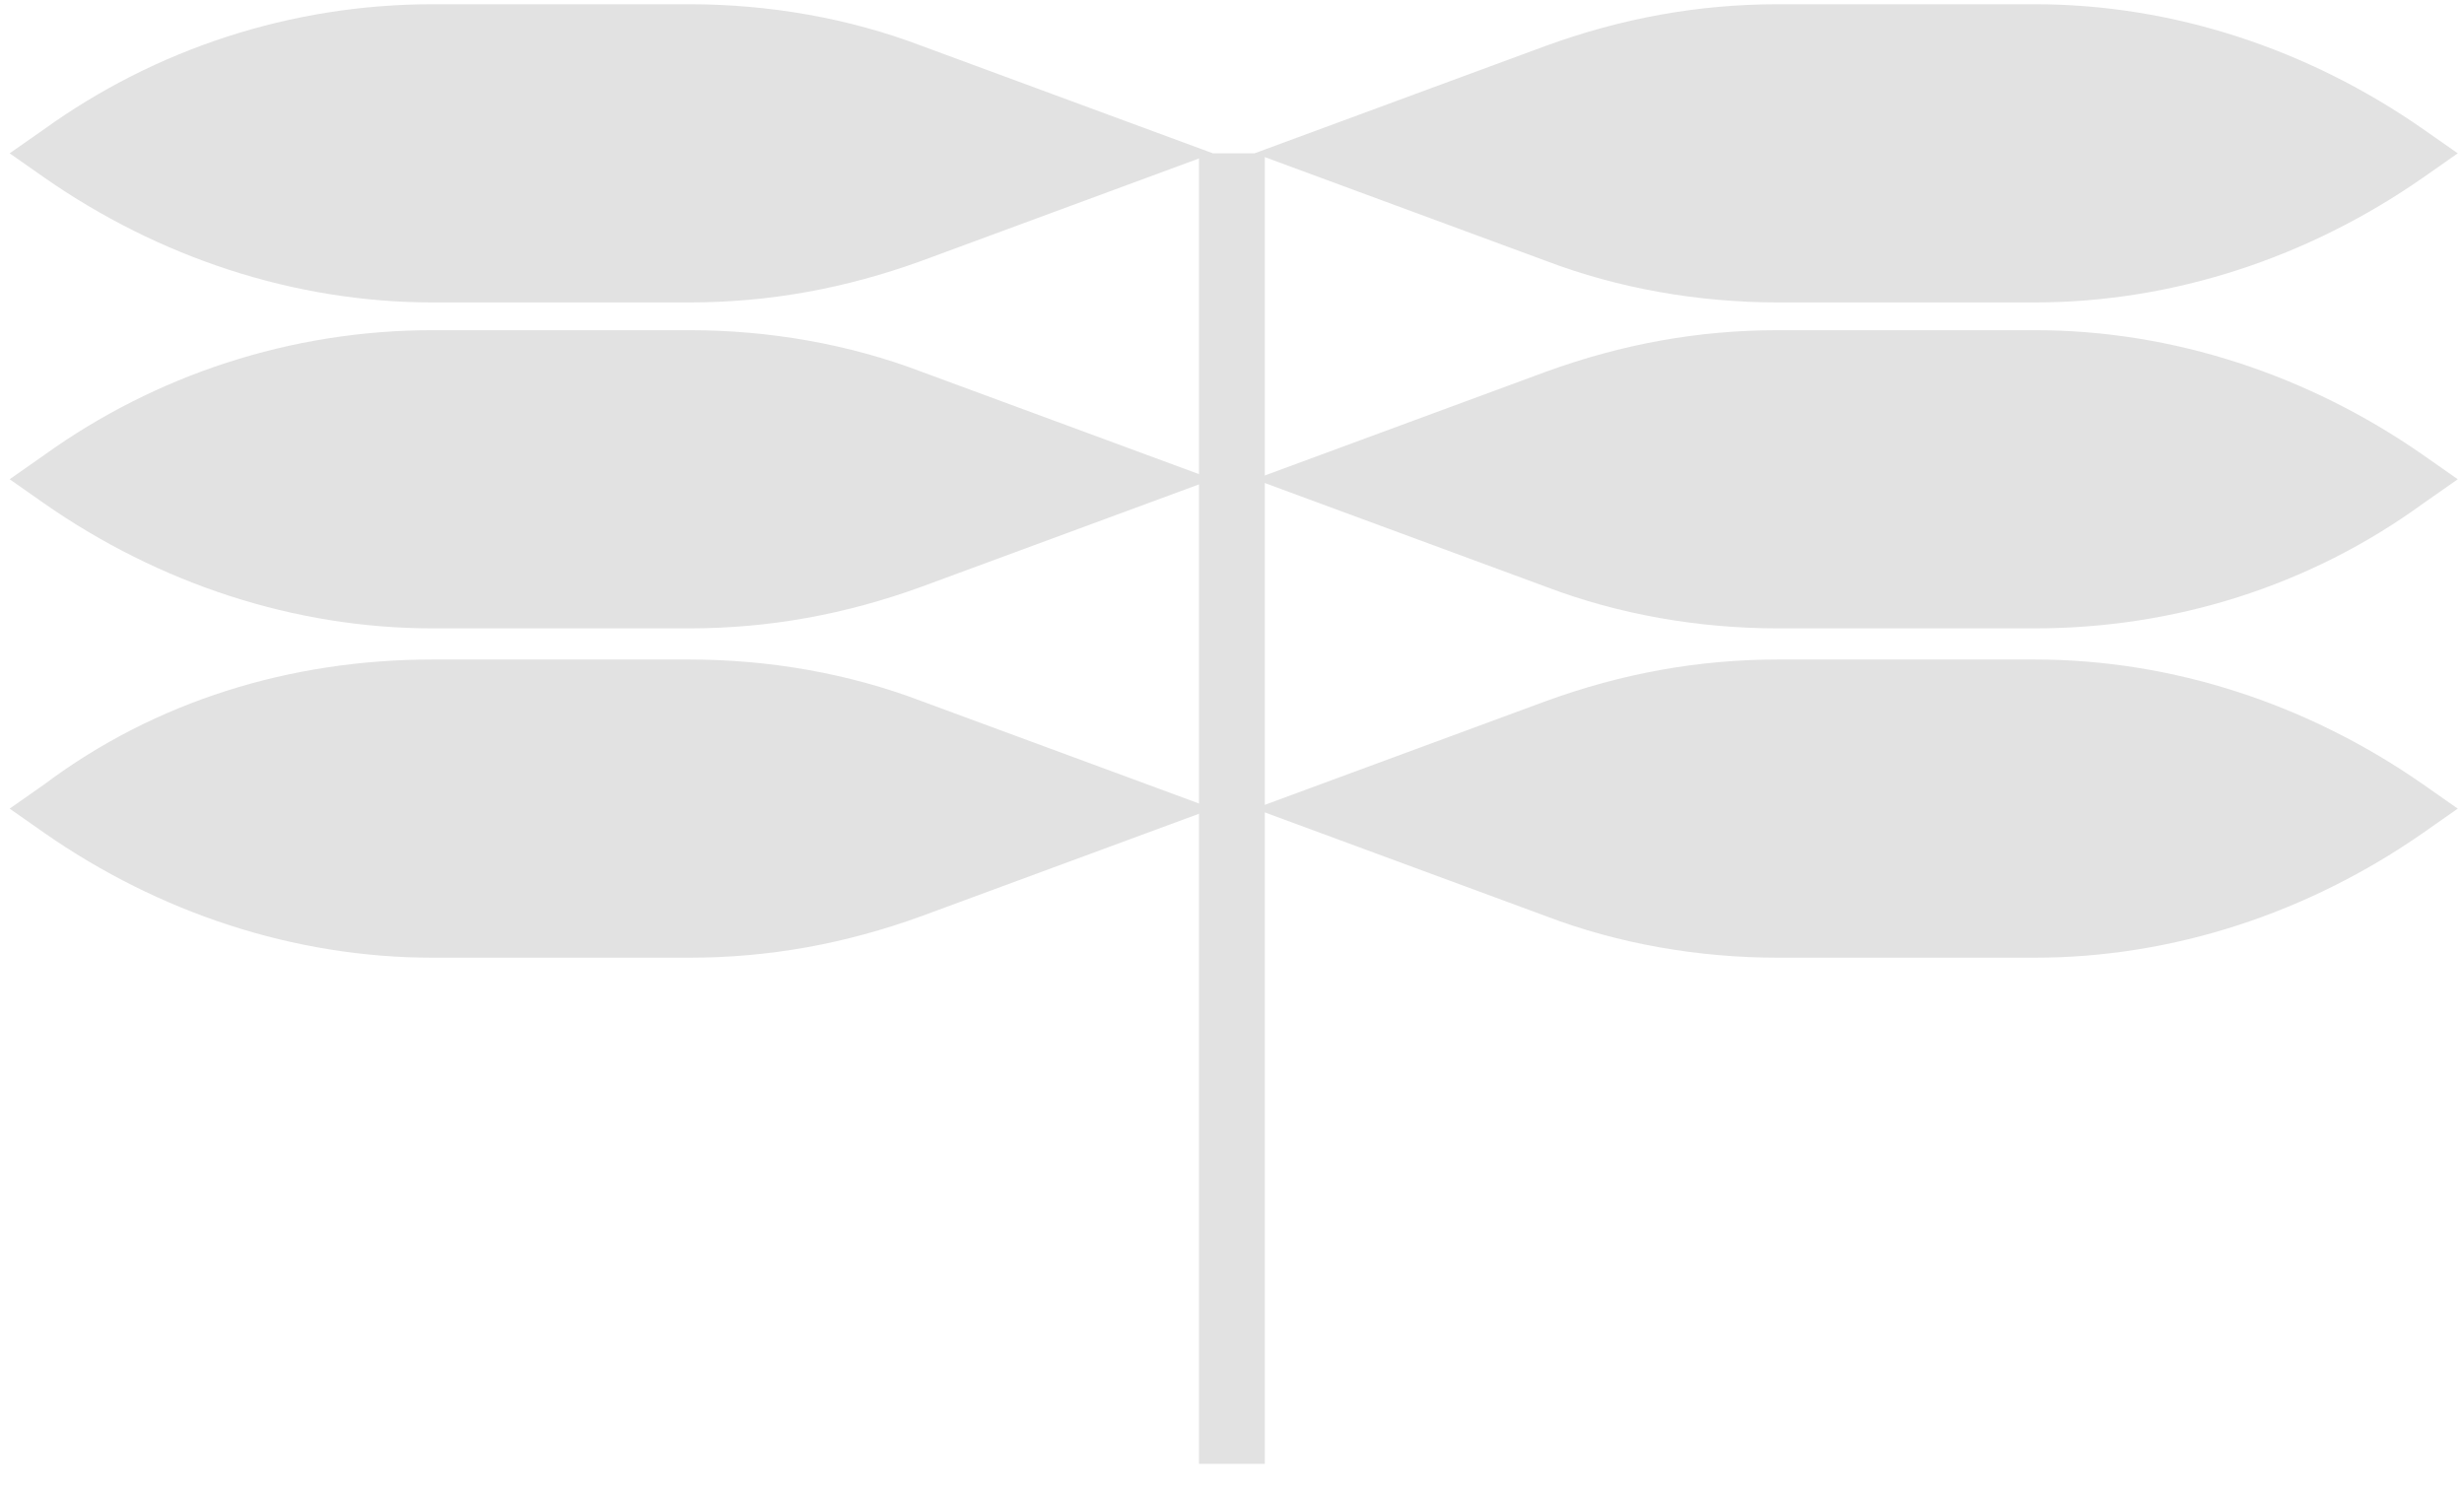 <svg width="61" height="37" viewBox="0 0 61 37" fill="none" xmlns="http://www.w3.org/2000/svg">
<path d="M59.987 4.397L60.845 3.796L59.987 3.196C57.154 1.221 53.806 0.105 50.372 0.105H44.02C42.046 0.105 40.157 0.449 38.269 1.135L31.058 3.796L38.269 6.458C40.071 7.144 42.046 7.488 44.02 7.488H50.372C53.806 7.488 57.154 6.372 59.987 4.397Z" fill="#E2E2E2"/>
<path d="M59.987 12.467L60.845 11.866L59.987 11.265C57.154 9.291 53.806 8.175 50.372 8.175H44.02C42.046 8.175 40.157 8.518 38.269 9.205L31.058 11.866L38.269 14.527C40.071 15.214 42.046 15.558 44.02 15.558H50.372C53.806 15.558 57.154 14.527 59.987 12.467Z" fill="#E2E2E2"/>
<path d="M1.097 11.265L0.239 11.866L1.097 12.467C3.93 14.442 7.278 15.558 10.712 15.558H17.064C19.039 15.558 20.927 15.214 22.816 14.527L30.027 11.866L22.816 9.205C21.013 8.518 19.039 8.175 17.064 8.175H10.712C7.192 8.175 3.844 9.291 1.097 11.265Z" fill="#E2E2E2"/>
<path d="M59.987 20.622L60.845 20.021L59.987 19.42C57.154 17.445 53.806 16.329 50.372 16.329H44.02C42.046 16.329 40.157 16.673 38.269 17.36L31.058 20.021L38.269 22.682C40.071 23.369 42.046 23.712 44.02 23.712H50.372C53.806 23.712 57.154 22.596 59.987 20.622Z" fill="#E2E2E2"/>
<path d="M1.097 19.42L0.239 20.021L1.097 20.622C3.93 22.596 7.278 23.712 10.712 23.712H17.064C19.039 23.712 20.927 23.369 22.816 22.682L30.027 20.021L22.816 17.36C21.013 16.673 19.039 16.329 17.064 16.329H10.712C7.192 16.329 3.844 17.36 1.097 19.42Z" fill="#E2E2E2"/>
<path d="M1.097 3.196L0.239 3.796L1.097 4.397C3.93 6.372 7.278 7.488 10.712 7.488H17.064C19.039 7.488 20.927 7.144 22.816 6.458L30.027 3.796L22.816 1.135C21.013 0.449 19.039 0.105 17.064 0.105H10.712C7.192 0.105 3.844 1.221 1.097 3.196Z" fill="#E2E2E2"/>
<path d="M31.313 3.796H29.682V36.244H31.313V3.796Z" fill="#E2E2E2"/>
</svg>
